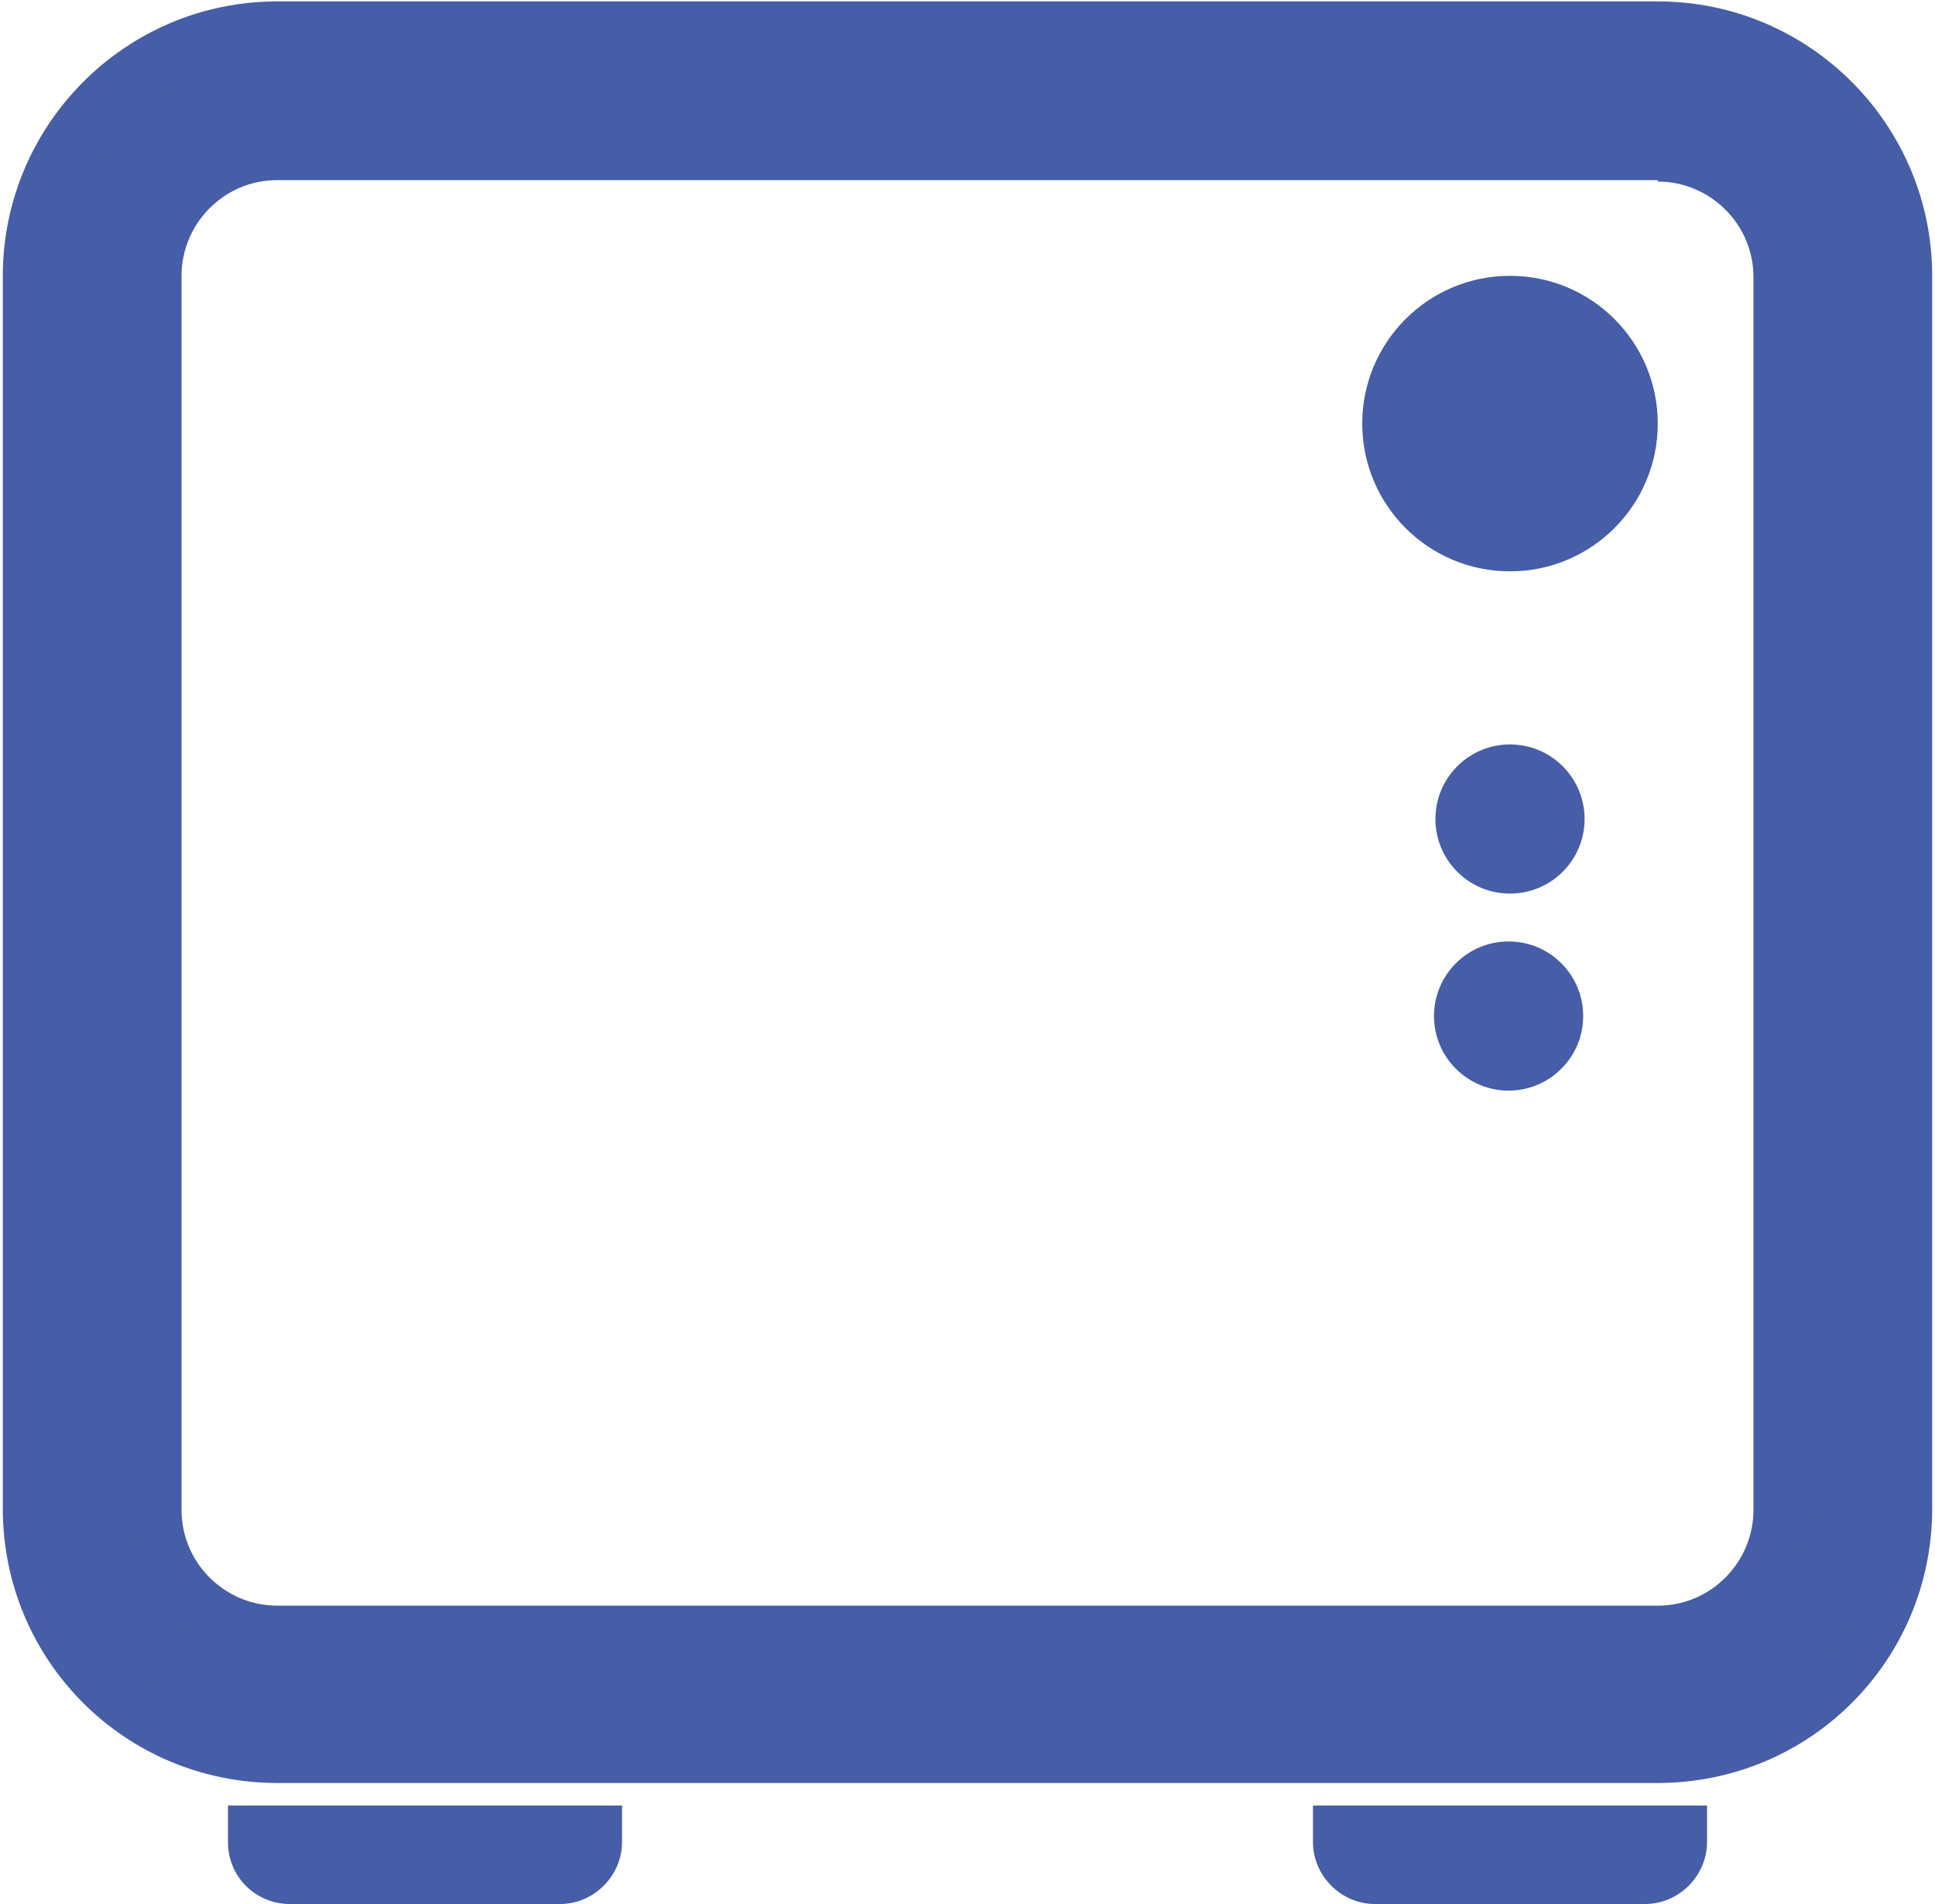 <?xml version="1.0" encoding="utf-8"?>
<!-- Generator: Adobe Illustrator 27.8.1, SVG Export Plug-In . SVG Version: 6.00 Build 0)  -->
<svg version="1.1" id="Livello_1" xmlns="http://www.w3.org/2000/svg" xmlns:xlink="http://www.w3.org/1999/xlink" x="0px" y="0px"
	 viewBox="0 0 137.5 135.3" style="enable-background:new 0 0 137.5 135.3;" xml:space="preserve">
<style type="text/css">
	.st0{fill:#465DA7;}
	.st1{fill:#465DA7;stroke:#465DA7;stroke-width:4;stroke-miterlimit:10;}
</style>
<g id="NAS">
	<g id="NAS_1-2">
		<circle class="st0" cx="107.3" cy="58.2" r="5.3"/>
		<circle class="st0" cx="107.2" cy="72.2" r="5.3"/>
		<circle class="st0" cx="107.3" cy="30.1" r="10.5"/>
		<path class="st1" d="M117.8,10.9c4.8,0,8.8,3.9,8.8,8.8v87.6c0,4.8-3.9,8.8-8.8,8.8H19.7c-4.8,0-8.8-3.9-8.8-8.8V19.6
			c0-4.8,3.9-8.8,8.8-8.8H117.8 M117.8,2.1H19.7C10,2.1,2.2,10,2.2,19.6c0,0,0,0,0,0v87.6c0,9.7,7.8,17.5,17.5,17.5h0h98.1
			c9.7,0,17.5-7.8,17.5-17.5v0V19.6C135.3,10,127.5,2.1,117.8,2.1z"/>
		<path class="st0" d="M16.2,128.3h28l0,0v2.6c0,2.4-2,4.4-4.4,4.4c0,0,0,0,0,0H20.6c-2.4,0-4.4-1.9-4.4-4.4c0,0,0,0,0,0
			C16.2,130.9,16.2,128.3,16.2,128.3z"/>
		<path class="st0" d="M93.3,128.3h28l0,0v2.6c0,2.4-2,4.4-4.4,4.4l0,0H97.7c-2.4,0-4.4-2-4.4-4.4l0,0
			C93.3,130.9,93.3,128.3,93.3,128.3z"/>
	</g>
</g>
</svg>

